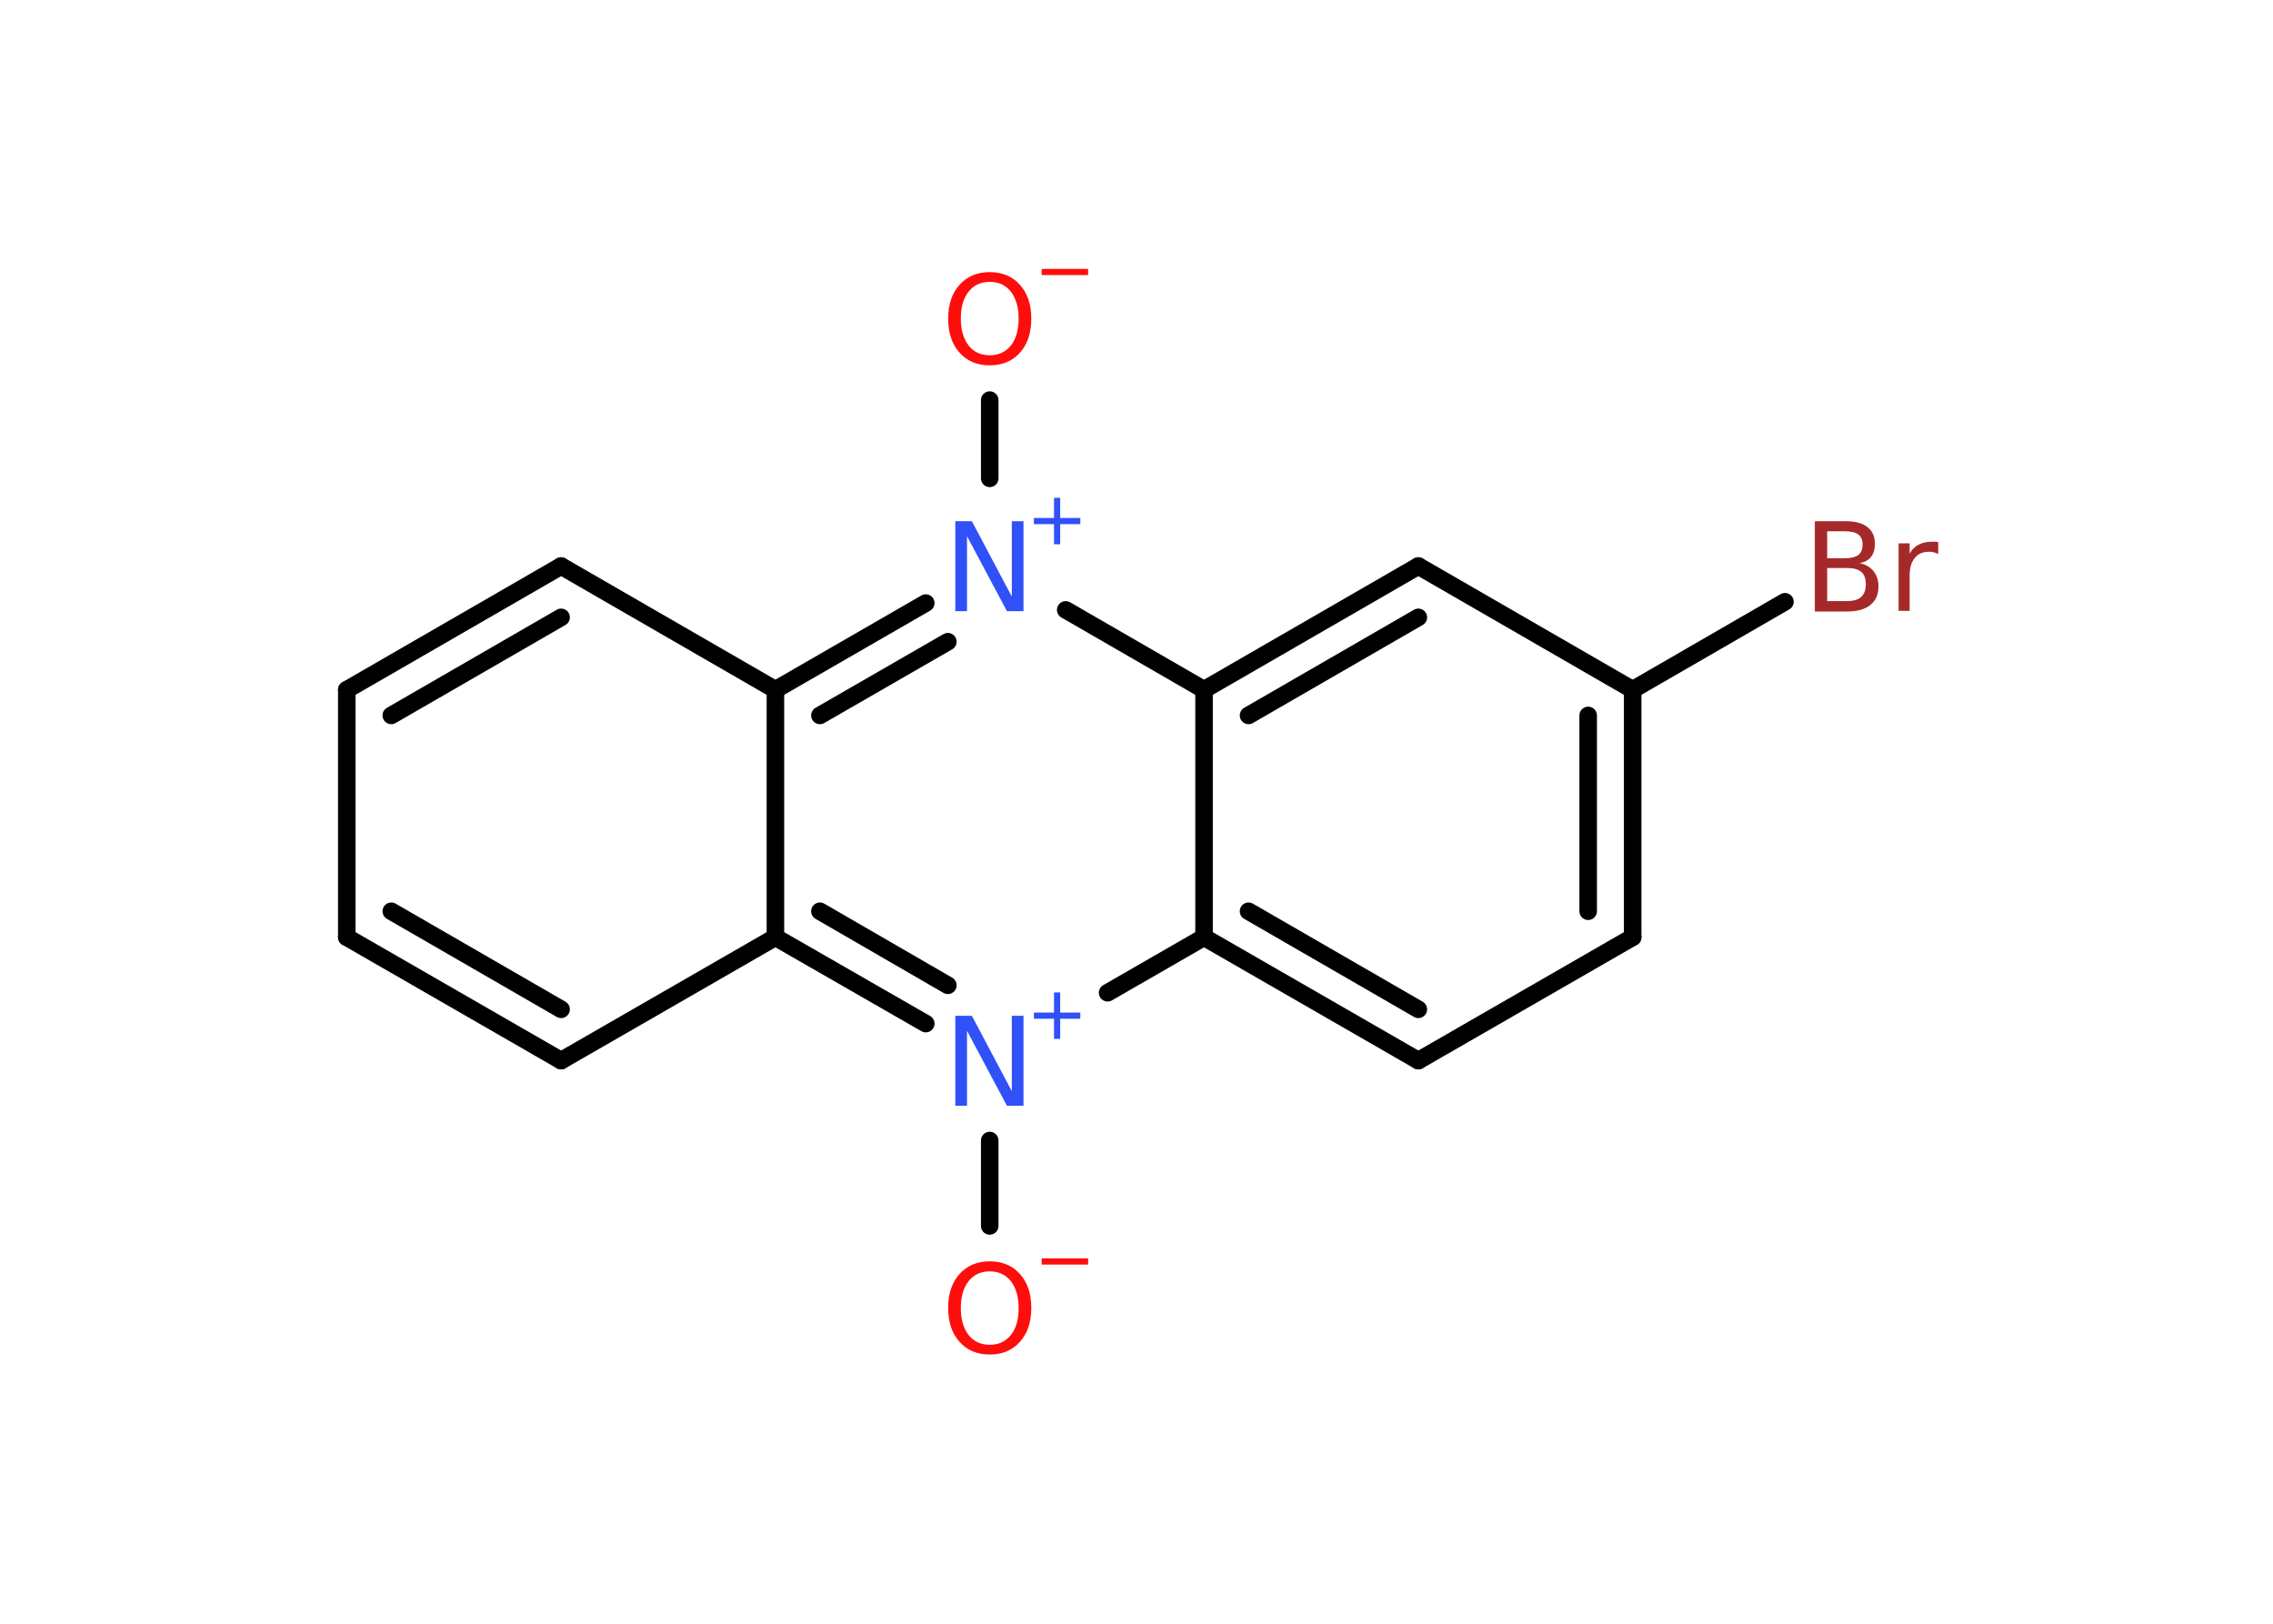 <?xml version='1.0' encoding='UTF-8'?>
<!DOCTYPE svg PUBLIC "-//W3C//DTD SVG 1.1//EN" "http://www.w3.org/Graphics/SVG/1.1/DTD/svg11.dtd">
<svg version='1.2' xmlns='http://www.w3.org/2000/svg' xmlns:xlink='http://www.w3.org/1999/xlink' width='70.0mm' height='50.0mm' viewBox='0 0 70.0 50.0'>
  <desc>Generated by the Chemistry Development Kit (http://github.com/cdk)</desc>
  <g stroke-linecap='round' stroke-linejoin='round' stroke='#000000' stroke-width='.54' fill='#FF0D0D'>
    <rect x='.0' y='.0' width='70.0' height='50.0' fill='#FFFFFF' stroke='none'/>
    <g id='mol1' class='mol'>
      <line id='mol1bnd1' class='bond' x1='30.48' y1='37.75' x2='30.48' y2='35.12'/>
      <g id='mol1bnd2' class='bond'>
        <line x1='23.88' y1='28.86' x2='28.51' y2='31.52'/>
        <line x1='25.25' y1='28.06' x2='29.19' y2='30.34'/>
      </g>
      <line id='mol1bnd3' class='bond' x1='23.88' y1='28.86' x2='17.28' y2='32.66'/>
      <g id='mol1bnd4' class='bond'>
        <line x1='10.68' y1='28.86' x2='17.28' y2='32.66'/>
        <line x1='12.05' y1='28.06' x2='17.28' y2='31.08'/>
      </g>
      <line id='mol1bnd5' class='bond' x1='10.68' y1='28.86' x2='10.68' y2='21.24'/>
      <g id='mol1bnd6' class='bond'>
        <line x1='17.28' y1='17.43' x2='10.68' y2='21.24'/>
        <line x1='17.28' y1='19.01' x2='12.05' y2='22.03'/>
      </g>
      <line id='mol1bnd7' class='bond' x1='17.28' y1='17.43' x2='23.88' y2='21.24'/>
      <line id='mol1bnd8' class='bond' x1='23.88' y1='28.86' x2='23.88' y2='21.24'/>
      <g id='mol1bnd9' class='bond'>
        <line x1='28.51' y1='18.57' x2='23.88' y2='21.24'/>
        <line x1='29.19' y1='19.76' x2='25.25' y2='22.03'/>
      </g>
      <line id='mol1bnd10' class='bond' x1='30.48' y1='14.73' x2='30.48' y2='12.32'/>
      <line id='mol1bnd11' class='bond' x1='32.82' y1='18.78' x2='37.08' y2='21.24'/>
      <g id='mol1bnd12' class='bond'>
        <line x1='43.68' y1='17.43' x2='37.08' y2='21.24'/>
        <line x1='43.68' y1='19.01' x2='38.45' y2='22.03'/>
      </g>
      <line id='mol1bnd13' class='bond' x1='43.68' y1='17.43' x2='50.28' y2='21.24'/>
      <line id='mol1bnd14' class='bond' x1='50.28' y1='21.24' x2='54.97' y2='18.53'/>
      <g id='mol1bnd15' class='bond'>
        <line x1='50.28' y1='28.86' x2='50.28' y2='21.24'/>
        <line x1='48.91' y1='28.06' x2='48.91' y2='22.03'/>
      </g>
      <line id='mol1bnd16' class='bond' x1='50.28' y1='28.86' x2='43.68' y2='32.66'/>
      <g id='mol1bnd17' class='bond'>
        <line x1='37.08' y1='28.86' x2='43.68' y2='32.66'/>
        <line x1='38.45' y1='28.06' x2='43.68' y2='31.08'/>
      </g>
      <line id='mol1bnd18' class='bond' x1='37.08' y1='21.24' x2='37.08' y2='28.86'/>
      <line id='mol1bnd19' class='bond' x1='34.11' y1='30.57' x2='37.08' y2='28.86'/>
      <g id='mol1atm1' class='atom'>
        <path d='M30.48 39.15q-.41 .0 -.65 .3q-.24 .3 -.24 .83q.0 .52 .24 .83q.24 .3 .65 .3q.41 .0 .65 -.3q.24 -.3 .24 -.83q.0 -.52 -.24 -.83q-.24 -.3 -.65 -.3zM30.48 38.84q.58 .0 .93 .39q.35 .39 .35 1.04q.0 .66 -.35 1.05q-.35 .39 -.93 .39q-.58 .0 -.93 -.39q-.35 -.39 -.35 -1.05q.0 -.65 .35 -1.04q.35 -.39 .93 -.39z' stroke='none'/>
        <path d='M32.08 38.75h1.43v.19h-1.43v-.19z' stroke='none'/>
      </g>
      <g id='mol1atm2' class='atom'>
        <path d='M29.43 31.28h.5l1.23 2.32v-2.32h.36v2.77h-.51l-1.23 -2.31v2.31h-.36v-2.77z' stroke='none' fill='#3050F8'/>
        <path d='M32.65 30.56v.62h.62v.19h-.62v.62h-.19v-.62h-.62v-.19h.62v-.62h.19z' stroke='none' fill='#3050F8'/>
      </g>
      <g id='mol1atm9' class='atom'>
        <path d='M29.43 16.05h.5l1.23 2.32v-2.32h.36v2.77h-.51l-1.23 -2.31v2.31h-.36v-2.77z' stroke='none' fill='#3050F8'/>
        <path d='M32.65 15.33v.62h.62v.19h-.62v.62h-.19v-.62h-.62v-.19h.62v-.62h.19z' stroke='none' fill='#3050F8'/>
      </g>
      <g id='mol1atm10' class='atom'>
        <path d='M30.48 8.68q-.41 .0 -.65 .3q-.24 .3 -.24 .83q.0 .52 .24 .83q.24 .3 .65 .3q.41 .0 .65 -.3q.24 -.3 .24 -.83q.0 -.52 -.24 -.83q-.24 -.3 -.65 -.3zM30.48 8.38q.58 .0 .93 .39q.35 .39 .35 1.04q.0 .66 -.35 1.05q-.35 .39 -.93 .39q-.58 .0 -.93 -.39q-.35 -.39 -.35 -1.05q.0 -.65 .35 -1.04q.35 -.39 .93 -.39z' stroke='none'/>
        <path d='M32.08 8.28h1.43v.19h-1.43v-.19z' stroke='none'/>
      </g>
      <path id='mol1atm14' class='atom' d='M56.27 17.49v1.02h.6q.31 .0 .45 -.13q.14 -.13 .14 -.39q.0 -.26 -.14 -.38q-.14 -.12 -.45 -.12h-.6zM56.27 16.36v.83h.55q.27 .0 .41 -.1q.13 -.1 .13 -.32q.0 -.21 -.13 -.31q-.13 -.1 -.41 -.1h-.55zM55.9 16.05h.95q.43 .0 .66 .18q.23 .18 .23 .51q.0 .26 -.12 .41q-.12 .15 -.35 .19q.28 .06 .43 .25q.15 .19 .15 .47q.0 .37 -.25 .57q-.25 .2 -.72 .2h-.99v-2.77zM59.69 17.06q-.06 -.03 -.13 -.05q-.07 -.02 -.15 -.02q-.29 .0 -.44 .19q-.16 .19 -.16 .54v1.09h-.34v-2.08h.34v.32q.1 -.19 .28 -.28q.17 -.09 .42 -.09q.04 .0 .08 .0q.04 .0 .1 .01v.35z' stroke='none' fill='#A62929'/>
    </g>
  </g>
</svg>
